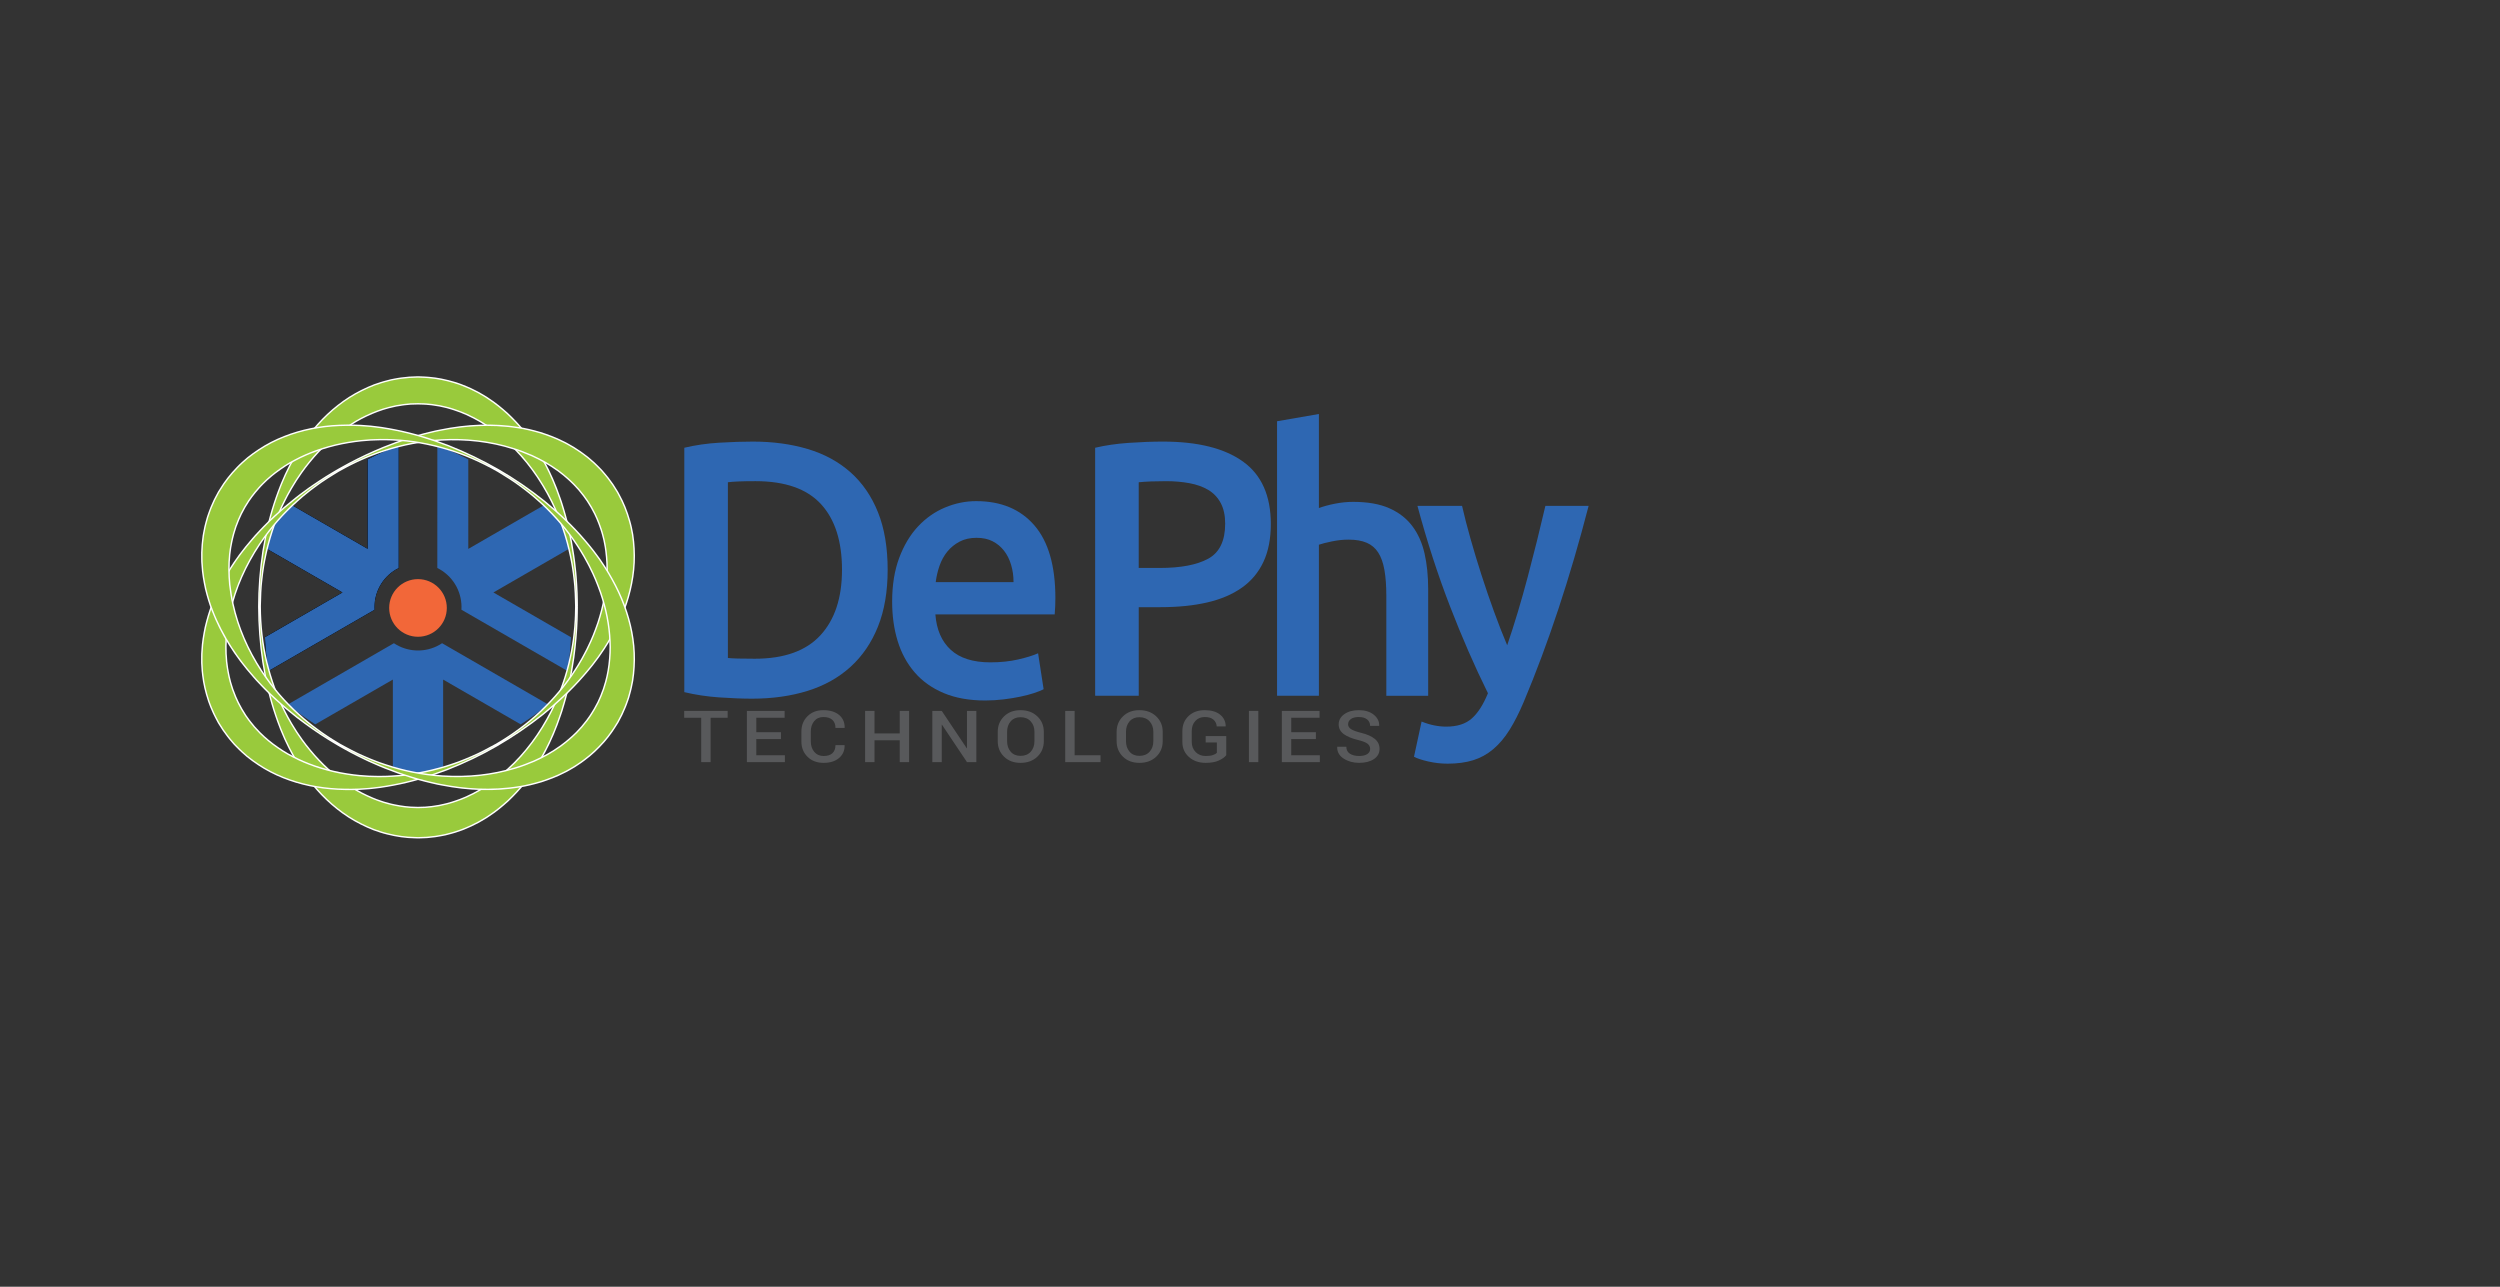 <?xml version="1.0" encoding="utf-8"?>
<!-- Generator: Adobe Illustrator 16.0.0, SVG Export Plug-In . SVG Version: 6.00 Build 0)  -->
<svg version="1.2" baseProfile="tiny" xmlns="http://www.w3.org/2000/svg" xmlns:xlink="http://www.w3.org/1999/xlink" x="0px"
	 y="0px" width="1735px" height="893px" viewBox="0 0 1735 893" xml:space="preserve">
<rect x="0" y="0" width="1735" height="893" fill="#333333" stroke="none"/>
<g id="Layer_1" display="none">
	<ellipse display="inline" fill="none" stroke="#000000" stroke-miterlimit="10" cx="300" cy="300" rx="79.602" ry="145"/>
	
		<ellipse transform="matrix(0.5 -0.866 0.866 0.5 -109.808 409.808)" display="inline" fill="none" stroke="#000000" stroke-miterlimit="10" cx="300" cy="300" rx="79.602" ry="145"/>
	
		<ellipse transform="matrix(-0.5 -0.866 0.866 -0.5 190.192 709.808)" display="inline" fill="none" stroke="#000000" stroke-miterlimit="10" cx="300" cy="300" rx="79.602" ry="144.999"/>
	<circle display="inline" cx="300" cy="300" r="12.5"/>
</g>
<g id="Layer_2" display="none">
	<g display="inline">
		<polygon fill="none" stroke="#000000" stroke-miterlimit="10" points="290,200.26 290,294.23 208.6,341.21 200.6,327.35 
			260.99,292.49 207.1,261.39 220.1,238.87 274,269.98 274,200.26 		"/>
		<polygon fill="none" stroke="#000000" stroke-miterlimit="10" points="290,200.26 290,294.23 208.6,341.21 200.6,327.35 
			260.99,292.49 207.1,261.39 220.1,238.87 274,269.98 274,200.26 		"/>
	</g>
</g>
<g id="Layer_6" display="none">
	<rect x="67" y="201" display="inline" fill="#27AAE1" width="1180" height="432"/>
</g>
<g id="Layer_3">
	<g>
		<path d="M276.668,308.891v85.297c-9.944,4.939-16.775,15.193-16.775,27.057c0,0.643,0.013,1.275,0.066,1.904l-73.876,42.635
			c-0.993-7.689-1.731-15.539-2.201-23.537l53.855-31.08l-52.179-30.115c0.713-6.32,1.611-12.533,2.672-18.613
			c4.736-3.959,9.662-7.838,14.762-11.609l52.204,30.129v-62.203C262.35,315.158,269.515,311.871,276.668,308.891z"/>
		<path d="M276.668,308.891v85.297c-9.944,4.939-16.775,15.193-16.775,27.057c0,0.643,0.013,1.275,0.066,1.904l-73.876,42.635
			c-0.993-7.689-1.731-15.539-2.201-23.537l53.855-31.08l-52.179-30.115c0.713-6.32,1.611-12.533,2.672-18.613
			c4.736-3.959,9.662-7.838,14.762-11.609l52.204,30.129v-62.203C262.35,315.158,269.515,311.871,276.668,308.891z"/>
	</g>
	<path d="M276.668,308.891v85.297c-9.944,4.939-16.775,15.193-16.775,27.057c0,0.643,0.013,1.275,0.066,1.904l-73.876,42.635
		c-0.993-7.689-1.731-15.539-2.201-23.537l53.855-31.08l-52.179-30.115c0.713-6.32,1.611-12.533,2.672-18.613
		c4.736-3.959,9.662-7.838,14.762-11.609l52.204,30.129v-62.203C262.35,315.158,269.515,311.871,276.668,308.891z"/>
	<path fill="#2E67B2" d="M276.668,308.891v85.297c-9.944,4.939-16.775,15.193-16.775,27.057c0,0.643,0.013,1.275,0.066,1.904
		l-73.876,42.635c-0.993-7.689-1.731-15.539-2.201-23.537l53.855-31.08l-52.179-30.115c0.713-6.32,1.611-12.533,2.672-18.613
		c4.736-3.959,9.662-7.838,14.762-11.609l52.204,30.129v-62.203C262.35,315.158,269.515,311.871,276.668,308.891z"/>
	<path fill="#2E67B2" d="M199.498,489.041l73.87-42.648c9.249,6.143,21.543,6.932,31.817,1.002c0.559-0.322,1.099-0.65,1.617-1.012
		l73.861,42.662c-6.164,4.705-12.593,9.27-19.284,13.676l-53.845-31.1l0.009,60.244c-5.829,2.545-11.66,4.871-17.455,6.994
		c-5.796-2.125-11.618-4.449-17.434-6.98l-0.011-60.275l-53.868,31.102C212.086,498.309,205.654,493.746,199.498,489.041z"/>
	<path fill="#2E67B2" d="M394.099,465.799l-73.87-42.65c0.694-11.082-4.769-22.123-15.043-28.055
		c-0.558-0.322-1.111-0.627-1.684-0.895l0.018-85.297c7.155,2.984,14.322,6.271,21.484,9.863l-0.01,62.18l52.167-30.131
		c5.118,3.777,10.049,7.664,14.784,11.621c1.061,6.082,1.955,12.285,2.672,18.588l-52.193,30.146l53.868,31.102
		C395.83,450.262,395.094,458.113,394.099,465.799z"/>
</g>
<g id="Layer_4">
	<g>
		<path fill="#FFFFFF" d="M289.938,581.913l-0.022-0.005l-2.021-0.071c-6.111-0.084-12.592-0.981-19.238-2.666l-2.359-0.619
			c-0.861-0.211-1.656-0.449-2.416-0.724l-4.596-1.569l-0.18-0.071c-2.945-1.208-5.992-2.456-8.876-3.984
			c-5.744-2.871-11.332-6.457-16.587-10.647c-9.875-7.849-18.613-17.701-25.974-29.284c-3.891-6.191-6.966-11.789-9.402-17.117
			l-1.032-2.175l-0.969-2.263c-0.221-0.527-0.444-1.045-0.668-1.563c-0.418-0.972-0.837-1.943-1.223-2.93l-0.551-1.45
			c-0.953-2.502-1.939-5.089-2.789-7.688c-3.959-11.552-6.93-23.865-9.078-37.633c-1.867-12.635-2.832-25.598-2.869-38.536
			l0.127-0.001l-0.127-0.001c-0.01-12.572,0.985-25.532,2.957-38.519c2.211-13.739,5.26-26.016,9.318-37.539
			c0.857-2.553,1.854-5.104,2.818-7.569l0.583-1.492c0.398-0.995,0.827-1.966,1.256-2.937c0.225-0.508,0.448-1.016,0.669-1.525
			l0.971-2.219l1.069-2.205c2.462-5.262,5.571-10.807,9.497-16.939c7.416-11.447,16.163-21.166,26-28.891
			c5.192-4.1,10.74-7.625,16.487-10.475c2.894-1.521,5.942-2.754,8.892-3.946l4.623-1.552c0.699-0.248,1.482-0.48,2.38-0.703
			l4.627-1.213l2.408-0.472l2.664-0.478c0.688-0.124,1.401-0.252,2.183-0.321l4.928-0.526l0.623-0.061l5.607-0.232
			c0.096-0.007,0.227-0.007,0.443-0.007c0.09,0,0.173,0.005,0.25,0.013V261.1l2.339,0.091c0.542,0.03,1.065,0.048,1.589,0.065
			c1.025,0.033,2.086,0.068,3.142,0.196l4.588,0.504c1.052,0.128,2.081,0.318,3.076,0.503c0.503,0.092,1.005,0.186,1.508,0.27
			c6.452,1.318,12.287,3.108,17.378,5.326c1.998,0.782,3.932,1.758,5.801,2.701c0.702,0.355,1.402,0.709,2.105,1.051l3.771,2.17
			l1.837,1.098l1.795,1.207c4.864,3.098,9.141,6.721,13.034,10.174c4.361,4.119,7.889,7.861,10.807,11.461
			c11.119,13.555,19.616,29.165,25.976,47.719l0.968,2.789l0.865,2.814c0.186,0.624,0.376,1.233,0.564,1.839
			c0.369,1.185,0.751,2.409,1.062,3.624l1.423,5.236l1.202,5.126c1.383,6.03,2.5,12.073,3.418,18.479l0.556,4.081
			c0.109,0.756,0.186,1.513,0.259,2.257c0.055,0.543,0.107,1.078,0.175,1.605l0.09,0.801c0.248,2.208,0.482,4.293,0.596,6.272
			c0.307,3.743,0.467,7.097,0.596,9.791l0.063,1.288c0.099,2.012,0.108,3.713,0.116,5.08c0.004,0.688,0.008,1.291,0.022,1.811
			l0.028,2.373l-0.721,0.014l0.721,0.013l-0.035,2.357c-0.015,0.532-0.021,1.138-0.027,1.826c-0.014,1.365-0.03,3.064-0.118,5.072
			c-0.274,8.199-1.028,16.985-2.241,26.104c-0.905,6.488-1.992,12.542-3.324,18.513c-0.261,1.079-0.501,2.163-0.746,3.261
			c-0.136,0.613-0.273,1.23-0.415,1.851l-1.399,5.303c-0.296,1.19-0.665,2.406-1.021,3.581c-0.188,0.622-0.379,1.248-0.562,1.881
			l-0.836,2.802l-0.96,2.841c-6.235,18.704-14.639,34.457-25.688,48.154c-2.939,3.681-6.468,7.477-10.782,11.599
			c-3.91,3.516-8.19,7.189-13.141,10.377l-1.74,1.184l-1.881,1.139c-1.243,0.742-2.498,1.468-3.765,2.188
			c-0.75,0.372-1.446,0.727-2.144,1.082c-1.897,0.967-3.86,1.967-5.925,2.784c-0.408,0.167-0.825,0.348-1.242,0.528
			c-0.953,0.412-1.938,0.839-2.975,1.169l-4.267,1.453c-0.987,0.332-1.995,0.589-2.971,0.838c-0.498,0.127-0.997,0.254-1.494,0.391
			l-2.242,0.581l-2.33,0.454c-0.533,0.093-1.038,0.188-1.543,0.283c-1.003,0.189-2.039,0.386-3.14,0.525l-0.563,0.064
			c-1.454,0.168-2.916,0.337-4.382,0.476l-0.413,0.041c-0.303,0.031-0.606,0.062-0.853,0.069l-5.257,0.2v-0.013
			c-0.211,0.026-0.421,0.026-0.597,0.026H289.938z M181.088,420.922c0.084,13.279,1.549,26.014,4.355,37.854
			c3.096,12.895,7.434,24.748,12.893,35.23c1.035,2.145,2.232,4.227,3.391,6.238c0.36,0.625,0.719,1.248,1.073,1.873
			c0.49,0.838,1.017,1.668,1.543,2.497c0.294,0.463,0.587,0.925,0.874,1.39l1.219,1.939l1.275,1.857
			c3.004,4.526,6.497,9.03,11.002,14.185c8.086,9.042,16.807,16.496,25.915,22.146c4.074,2.654,8.607,5.007,14.284,7.415
			c1.758,0.788,3.593,1.409,5.367,2.009c0.663,0.224,1.324,0.447,1.98,0.679l3.68,1.035c0.524,0.164,1.07,0.3,1.799,0.446
			l1.893,0.417c5.498,1.138,10.334,1.703,14.772,1.725l1.646,0.055l5.126-0.16c0.198-0.004,0.345-0.023,0.491-0.042
			c0.11-0.014,0.221-0.027,0.342-0.038c0.959-0.111,1.943-0.197,2.928-0.283l0.471-0.041c0.669-0.065,1.384-0.186,2.14-0.313
			c0.463-0.078,0.926-0.156,1.381-0.222l1.792-0.27l1.701-0.383c0.441-0.104,0.895-0.201,1.348-0.298
			c0.716-0.152,1.43-0.304,2.133-0.497l3.463-0.979c0.589-0.147,1.154-0.35,1.641-0.527l1.72-0.587
			c1.555-0.474,3.065-1.106,4.525-1.72c0.698-0.292,1.396-0.584,2.097-0.861l3.142-1.517l1.616-0.761c0,0,2.309-1.261,2.713-1.479
			c0.631-0.34,1.261-0.68,1.883-1.033l2.963-1.841c0.223-0.143,0.461-0.284,0.699-0.427c0.262-0.156,0.523-0.313,0.778-0.479
			l4.328-2.952c3.877-2.947,7.38-5.657,10.556-8.663c12.039-10.947,22.185-24.478,30.171-40.229
			c6.081-12.054,10.522-24.7,13.2-37.586l0.307-1.471c0.461-2.201,0.896-4.279,1.17-6.271l0.205-1.299
			c0.315-1.979,0.613-3.846,0.774-5.605c0.081-0.787,0.17-1.543,0.256-2.277c0.154-1.309,0.299-2.545,0.372-3.707l0.337-5.024
			c0.099-1.162,0.12-2.226,0.139-3.163l0.134-5.99l-0.06-2.334c-0.021-0.515-0.033-1.133-0.046-1.836
			c-0.026-1.348-0.058-3.025-0.181-4.992l-0.313-5.021c-0.068-1.159-0.215-2.393-0.37-3.697c-0.088-0.737-0.178-1.496-0.259-2.275
			c-0.186-1.923-0.499-3.971-0.831-6.139l-0.116-0.766c-0.26-1.994-0.682-4.051-1.128-6.227l-0.314-1.545
			c-2.634-12.926-6.996-25.613-12.965-37.707c-7.876-15.886-17.926-29.561-29.872-40.646c-3.254-3.136-6.876-5.982-10.613-8.866
			l-4.316-2.996c-0.243-0.162-0.51-0.324-0.777-0.486c-0.234-0.143-0.47-0.286-0.7-0.436l-3.004-1.895
			c-0.597-0.344-1.236-0.693-1.876-1.045c-0.402-0.221-2.773-1.535-2.773-1.535l-1.569-0.75l-3.247-1.588
			c-0.639-0.253-1.34-0.551-2.042-0.85c-1.48-0.63-3.011-1.281-4.557-1.761l-1.752-0.608c-0.516-0.191-1.089-0.4-1.653-0.547
			l-3.544-1.031c-0.701-0.2-1.417-0.352-2.174-0.512c-0.453-0.096-0.907-0.191-1.358-0.299l-1.788-0.397l-1.759-0.262
			c-0.46-0.069-0.919-0.148-1.378-0.229c-0.772-0.135-1.501-0.262-2.243-0.339l-3.705-0.355c-0.756-0.088-1.501-0.1-2.291-0.111
			c-0.471-0.007-0.942-0.014-1.414-0.037l-2.012-0.057l-5.313,0.148l-0.371,0.043l-3.582,0.355c-0.49,0.029-0.991,0.115-1.522,0.206
			l-2.175,0.362l-1.928,0.293l-1.83,0.41c-4.783,0.982-9.797,2.573-14.916,4.731c-5.588,2.399-10.293,4.88-14.376,7.579
			c-9.155,5.781-17.87,13.367-25.917,22.557c-4.461,5.208-7.922,9.762-10.886,14.324l-1.29,1.921l-1.186,1.927
			c-0.281,0.467-0.574,0.938-0.866,1.408c-0.517,0.832-1.034,1.666-1.521,2.518c-0.341,0.616-0.694,1.244-1.048,1.873
			c-1.142,2.027-2.321,4.125-3.328,6.256c-5.379,10.563-9.641,22.459-12.678,35.383c-0.239,0.994-0.438,1.99-0.636,2.988
			c-0.11,0.558-0.222,1.115-0.339,1.672c-0.089,0.454-0.186,0.924-0.282,1.393c-0.22,1.066-0.448,2.17-0.604,3.252l-0.196,1.291
			c-0.41,2.676-0.833,5.445-1.1,8.176c-0.795,6.183-0.949,12.521-1.098,18.652L181.088,420.922z"/>
		<path fill="#99CA3C" d="M400.081,420.914c0,0-0.021-0.802-0.06-2.355c-0.063-1.554-0.041-3.863-0.229-6.867
			c-0.094-1.5-0.198-3.176-0.313-5.021c-0.109-1.844-0.408-3.845-0.632-6.012c-0.21-2.17-0.578-4.484-0.954-6.953
			c-0.322-2.477-0.897-5.072-1.45-7.818c-2.233-10.961-6.207-24.09-13.049-37.952c-6.841-13.799-16.611-28.431-30.089-40.936
			c-3.302-3.183-6.967-6.058-10.682-8.925c-0.962-0.668-1.93-1.338-2.901-2.013l-1.455-1.013c-0.491-0.328-1.009-0.619-1.506-0.94
			c-1-0.631-2.005-1.265-3.014-1.901c-1.03-0.595-2.085-1.154-3.128-1.738l-1.57-0.869l-1.621-0.778
			c-1.076-0.526-2.156-1.054-3.24-1.585c-2.233-0.895-4.421-1.945-6.741-2.666l-1.721-0.598c-0.569-0.213-1.142-0.419-1.731-0.571
			c-1.168-0.339-2.339-0.681-3.515-1.022c-1.176-0.337-2.387-0.541-3.581-0.824l-1.801-0.4l-1.828-0.274
			c-1.219-0.183-2.432-0.444-3.665-0.573c-1.233-0.119-2.472-0.238-3.715-0.357c-1.24-0.144-2.498-0.09-3.75-0.15l-1.886-0.056
			c-0.354,0.003,0.22-0.015,0.062-0.009l-0.266,0.008l-0.529,0.014l-1.061,0.029l-2.125,0.061l-1.064,0.029l-0.533,0.015
			l-0.447,0.048c-1.189,0.117-2.381,0.236-3.576,0.355c-0.586,0.033-1.227,0.154-1.859,0.261l-1.902,0.315l-1.914,0.291
			l-1.898,0.422c-5.088,1.045-10.129,2.697-15.086,4.787c-4.938,2.121-9.872,4.581-14.539,7.666
			c-9.461,5.975-18.25,13.746-26.119,22.732c-3.882,4.533-7.638,9.307-10.971,14.438l-1.282,1.908l-1.206,1.961
			c-0.797,1.314-1.637,2.612-2.404,3.953c-1.496,2.699-3.082,5.381-4.413,8.198c-5.664,11.122-9.83,23.171-12.747,35.581
			c-0.373,1.549-0.649,3.12-0.979,4.682c-0.306,1.567-0.67,3.127-0.897,4.709c-0.479,3.16-0.99,6.323-1.301,9.513
			c-0.818,6.362-0.958,12.79-1.114,19.204c0.08,12.836,1.44,25.682,4.382,38.092c2.976,12.392,7.222,24.406,12.979,35.462
			c1.352,2.802,2.963,5.464,4.481,8.144c0.778,1.33,1.63,2.616,2.437,3.92l1.223,1.944l1.297,1.892
			c3.374,5.084,7.164,9.803,11.074,14.277c7.926,8.863,16.727,16.498,26.141,22.338c4.642,3.023,9.539,5.414,14.421,7.486
			c2.429,1.088,4.95,1.844,7.406,2.709c1.25,0.354,2.497,0.705,3.74,1.055c0.616,0.193,1.243,0.338,1.872,0.465l1.877,0.412
			c5,1.035,10.004,1.725,14.981,1.748l0.931,0.031l0.465,0.016l0.232,0.008c0.147,0.004-0.482,0.01-0.089,0.002l2.112-0.064
			l2.105-0.064l1.051-0.033c0.357-0.008,0.588-0.057,0.889-0.084c1.135-0.131,2.268-0.225,3.399-0.324
			c1.144-0.111,2.389-0.369,3.574-0.539l1.799-0.271l1.771-0.396c1.177-0.277,2.366-0.486,3.527-0.807
			c1.161-0.328,2.317-0.654,3.47-0.98c0.583-0.146,1.148-0.344,1.712-0.551l1.699-0.58c2.292-0.697,4.456-1.725,6.666-2.596
			c1.074-0.518,2.144-1.033,3.209-1.547l1.607-0.758l1.559-0.85c1.035-0.57,2.082-1.115,3.105-1.697
			c1.003-0.623,2.002-1.244,2.996-1.861c0.494-0.314,1.01-0.598,1.499-0.92l1.449-0.99c0.969-0.66,1.933-1.316,2.893-1.971
			c3.703-2.813,7.371-5.631,10.681-8.764c13.518-12.291,23.42-26.785,30.375-40.502c6.953-13.783,11.013-26.887,13.288-37.835
			c0.565-2.743,1.147-5.336,1.487-7.81c0.387-2.467,0.786-4.777,0.985-6.949c0.224-2.167,0.514-4.168,0.63-6.012
			c0.124-1.846,0.236-3.521,0.337-5.021c0.127-1.5,0.127-2.83,0.157-3.977c0.025-1.146,0.047-2.111,0.064-2.889
			C400.063,421.717,400.081,420.914,400.081,420.914z M400.081,420.914c0,0-0.012,0.803-0.035,2.357
			c-0.042,1.554-0.013,3.863-0.145,6.869c-0.201,6.018-0.746,14.836-2.233,26.018c-0.779,5.584-1.821,11.756-3.309,18.426
			c-0.401,1.66-0.764,3.369-1.16,5.107c-0.455,1.724-0.919,3.48-1.392,5.27c-0.448,1.801-1.043,3.59-1.577,5.439
			c-0.275,0.924-0.553,1.854-0.833,2.793c-0.313,0.928-0.63,1.863-0.949,2.807c-5.032,15.096-12.684,31.936-25.52,47.848
			c-3.183,3.984-6.806,7.787-10.694,11.504c-4,3.596-8.22,7.186-12.991,10.258l-1.762,1.197l-1.836,1.111
			c-1.232,0.734-2.48,1.457-3.741,2.174c-2.604,1.283-5.176,2.709-7.942,3.805c-1.375,0.563-2.721,1.219-4.152,1.676
			c-1.424,0.484-2.852,0.971-4.285,1.459c-1.438,0.482-2.933,0.803-4.408,1.211l-2.228,0.576l-2.27,0.441
			c-1.537,0.264-3.003,0.592-4.618,0.797c-1.63,0.188-3.269,0.381-4.914,0.537c-0.396,0.035-0.858,0.096-1.2,0.105l-1.049,0.041
			l-2.105,0.08l-2.111,0.08c0.217-0.004-0.589,0.02-0.618,0.012l-0.297-0.01l-0.594-0.021l-1.188-0.043
			c-6.351-0.088-12.762-1.047-19.029-2.637l-2.351-0.615c-0.788-0.193-1.565-0.422-2.329-0.697
			c-1.534-0.525-3.072-1.049-4.613-1.576c-3.008-1.232-6.031-2.467-8.91-3.992c-5.829-2.914-11.341-6.486-16.432-10.547
			c-10.215-8.117-18.81-18.109-25.754-29.037c-3.445-5.484-6.646-11.117-9.337-16.998l-1.038-2.188l-0.953-2.228
			c-0.625-1.489-1.291-2.958-1.878-4.462c-1.145-3.021-2.318-6.021-3.321-9.086c-4.18-12.198-7.061-24.785-9.041-37.476
			c-1.879-12.712-2.82-25.548-2.856-38.386c-0.01-12.841,1.019-25.672,2.946-38.367c2.039-12.673,5-25.227,9.272-37.357
			c1.024-3.049,2.224-6.029,3.39-9.031c0.599-1.492,1.275-2.951,1.911-4.43l0.97-2.211l1.053-2.17
			c2.729-5.834,5.967-11.412,9.439-16.837c7.002-10.808,15.607-20.659,25.775-28.644c5.064-4,10.541-7.503,16.313-10.365
			c2.854-1.5,5.846-2.711,8.823-3.915c1.525-0.511,3.047-1.021,4.565-1.53c0.755-0.27,1.525-0.488,2.303-0.682l2.321-0.611
			l2.316-0.604l2.348-0.459l2.349-0.42c0.782-0.139,1.55-0.289,2.396-0.363c1.652-0.178,3.302-0.354,4.945-0.528l0.614-0.061
			l0.532-0.022l1.065-0.043l2.124-0.088l1.06-0.043l0.529-0.022l0.265-0.011c0.018-0.006,0.768-0.006,0.59,0l2.338,0.09
			c1.555,0.088,3.111,0.07,4.649,0.256c1.537,0.169,3.07,0.338,4.599,0.506c1.524,0.186,3.023,0.512,4.527,0.764
			c5.97,1.221,11.761,2.912,17.145,5.258c2.739,1.072,5.285,2.475,7.867,3.734c1.242,0.715,2.479,1.428,3.71,2.137l1.822,1.09
			l1.75,1.178c4.738,3.018,8.938,6.553,12.93,10.092c3.877,3.663,7.503,7.408,10.693,11.343c12.876,15.698,20.66,32.4,25.806,47.414
			c0.325,0.938,0.648,1.87,0.97,2.793c0.286,0.935,0.571,1.86,0.854,2.779c0.548,1.841,1.154,3.623,1.613,5.417
			c0.484,1.783,0.96,3.533,1.427,5.251c0.406,1.73,0.804,3.429,1.193,5.092c1.525,6.653,2.603,12.815,3.401,18.394
			c0.19,1.395,0.375,2.754,0.555,4.074c0.191,1.316,0.274,2.61,0.433,3.854c0.278,2.49,0.555,4.821,0.68,7.004
			c0.356,4.354,0.51,8.064,0.657,11.071s0.095,5.315,0.138,6.869C400.071,420.112,400.081,420.914,400.081,420.914z"/>
	</g>
	<g>
		<path fill="#FFFFFF" d="M429.081,341.429l0.007,0.021l0.949,1.787c2.983,5.335,5.446,11.396,7.311,17.994l0.643,2.353
			c0.248,0.851,0.439,1.658,0.582,2.454l0.938,4.765l0.028,0.191c0.427,3.154,0.869,6.417,0.987,9.679
			c0.386,6.41,0.074,13.042-0.927,19.688c-1.86,12.477-6.023,24.971-12.375,37.136c-3.416,6.466-6.727,11.927-10.123,16.701
			l-1.367,1.981l-1.475,1.971c-0.347,0.455-0.684,0.906-1.02,1.358c-0.632,0.849-1.264,1.697-1.926,2.524l-0.98,1.203
			c-1.689,2.076-3.438,4.224-5.264,6.259c-8.025,9.204-17.203,17.935-28.052,26.678c-10.009,7.936-20.753,15.253-31.938,21.753
			l-0.064-0.109l0.063,0.111c-10.883,6.294-22.604,11.912-34.838,16.698c-13.003,4.954-25.158,8.453-37.168,10.699
			c-2.639,0.534-5.347,0.945-7.965,1.344l-1.583,0.241c-1.062,0.152-2.116,0.268-3.171,0.381c-0.553,0.06-1.104,0.119-1.656,0.185
			l-2.406,0.267l-2.443,0.177c-5.789,0.499-12.146,0.579-19.42,0.245c-13.622-0.699-26.412-3.414-38.02-8.071
			c-6.147-2.446-11.974-5.487-17.315-9.04c-2.764-1.746-5.356-3.77-7.863-5.729l-3.655-3.228c-0.564-0.48-1.157-1.044-1.799-1.709
			l-3.363-3.4l-1.613-1.851l-1.745-2.068c-0.452-0.534-0.92-1.087-1.37-1.729l-2.919-4.005l-0.364-0.508l-3.006-4.74
			c-0.053-0.08-0.119-0.193-0.228-0.381c-0.044-0.078-0.082-0.151-0.113-0.223l-0.007,0.003l-1.091-2.069
			c-0.244-0.484-0.491-0.946-0.738-1.408c-0.483-0.905-0.983-1.842-1.4-2.82l-1.857-4.225c-0.415-0.976-0.765-1.961-1.103-2.915
			c-0.172-0.482-0.342-0.964-0.521-1.441c-2.085-6.247-3.452-12.194-4.076-17.713c-0.321-2.121-0.444-4.284-0.562-6.374
			c-0.043-0.785-0.088-1.568-0.143-2.349l-0.006-4.351l0.032-2.14l0.147-2.157c0.25-5.762,1.25-11.277,2.293-16.375
			c1.388-5.837,2.865-10.763,4.522-15.09c6.18-16.406,15.45-31.57,28.339-46.355l1.932-2.232l2.004-2.156
			c0.447-0.473,0.881-0.941,1.311-1.408c0.842-0.912,1.711-1.855,2.607-2.731l3.824-3.851l3.838-3.604
			c4.531-4.213,9.206-8.202,14.295-12.199l3.256-2.522c0.6-0.473,1.218-0.917,1.826-1.353c0.441-0.318,0.879-0.632,1.302-0.954
			l0.648-0.478c1.788-1.319,3.478-2.565,5.135-3.652c3.089-2.138,5.913-3.953,8.181-5.412l1.086-0.698
			c1.691-1.091,3.16-1.95,4.34-2.64c0.594-0.348,1.115-0.653,1.557-0.926l2.041-1.21l0.372,0.617l-0.349-0.631l2.059-1.148
			c0.469-0.253,0.996-0.552,1.596-0.89c1.189-0.67,2.669-1.506,4.451-2.434c7.238-3.861,15.225-7.602,23.729-11.111
			c6.071-2.46,11.857-4.546,17.694-6.377c1.065-0.314,2.124-0.648,3.196-0.984c0.6-0.189,1.203-0.379,1.811-0.566l5.293-1.439
			c1.179-0.339,2.416-0.627,3.611-0.906c0.633-0.147,1.271-0.295,1.91-0.453l2.844-0.678l2.941-0.589
			c19.314-3.952,37.159-4.551,54.546-1.83c4.657,0.705,9.709,1.862,15.437,3.538c4.999,1.629,10.32,3.498,15.557,6.191l1.895,0.916
			l1.927,1.059c1.265,0.706,2.521,1.43,3.776,2.167c0.697,0.464,1.354,0.89,2.01,1.315c1.785,1.16,3.633,2.359,5.373,3.739
			c0.35,0.271,0.714,0.54,1.078,0.812c0.834,0.619,1.696,1.26,2.5,1.992l3.393,2.968c0.781,0.688,1.507,1.433,2.211,2.153
			c0.358,0.368,0.718,0.736,1.085,1.1l1.624,1.65l1.559,1.791c0.347,0.416,0.682,0.805,1.017,1.195
			c0.665,0.773,1.354,1.572,2.024,2.455l0.338,0.457c0.873,1.175,1.75,2.356,2.604,3.557l0.242,0.337
			c0.178,0.246,0.355,0.495,0.486,0.704l2.801,4.452l-0.011,0.007c0.128,0.168,0.233,0.351,0.321,0.503L429.081,341.429z
			 M344.084,516.191c11.457-6.712,21.754-14.349,30.604-22.698c9.619-9.128,17.717-18.812,24.064-28.78
			c1.341-1.969,2.544-4.047,3.707-6.057c0.361-0.623,0.723-1.246,1.086-1.865c0.48-0.843,0.937-1.715,1.391-2.584
			c0.255-0.486,0.509-0.972,0.768-1.453l1.069-2.024l0.972-2.032c2.418-4.865,4.571-10.143,6.783-16.621
			c3.787-11.523,5.882-22.804,6.222-33.517c0.261-4.855,0.032-9.958-0.721-16.078c-0.196-1.916-0.576-3.815-0.944-5.652
			c-0.137-0.687-0.274-1.37-0.402-2.055l-0.943-3.704c-0.119-0.536-0.275-1.076-0.513-1.781l-0.585-1.848
			c-1.764-5.33-3.692-9.801-5.893-13.655l-0.775-1.452l-2.701-4.359c-0.104-0.17-0.193-0.287-0.282-0.404
			c-0.067-0.089-0.134-0.178-0.204-0.276c-0.576-0.775-1.143-1.585-1.709-2.395l-0.271-0.388c-0.391-0.546-0.853-1.105-1.34-1.696
			c-0.299-0.362-0.599-0.724-0.883-1.085l-1.129-1.417l-1.183-1.282c-0.312-0.33-0.622-0.674-0.932-1.018
			c-0.489-0.544-0.978-1.086-1.497-1.6l-2.58-2.508c-0.422-0.438-0.879-0.826-1.276-1.158l-1.368-1.195
			c-1.188-1.109-2.491-2.102-3.752-3.06c-0.602-0.458-1.203-0.917-1.795-1.385l-2.884-1.962l-1.467-1.02c0,0-2.246-1.369-2.638-1.61
			c-0.609-0.376-1.219-0.752-1.836-1.114l-3.076-1.645c-0.234-0.122-0.477-0.258-0.719-0.393c-0.267-0.148-0.533-0.297-0.805-0.435
			l-4.721-2.272c-4.49-1.883-8.59-3.563-12.78-4.81c-15.5-4.952-32.29-6.974-49.925-6.015c-13.479,0.761-26.652,3.238-39.15,7.361
			l-1.428,0.471c-2.135,0.7-4.152,1.363-6.016,2.122l-1.227,0.472c-1.871,0.716-3.638,1.392-5.242,2.132
			c-0.723,0.323-1.421,0.624-2.1,0.917c-1.211,0.521-2.354,1.014-3.396,1.531l-4.52,2.221c-1.057,0.496-1.988,1.009-2.809,1.461
			l-5.256,2.88l-1.99,1.218c-0.436,0.275-0.965,0.596-1.568,0.959c-1.154,0.696-2.59,1.563-4.232,2.652l-4.191,2.781
			c-0.971,0.639-1.965,1.383-3.018,2.17c-0.594,0.445-1.206,0.901-1.841,1.361c-1.573,1.123-3.189,2.418-4.901,3.79l-0.605,0.483
			c-1.597,1.222-3.166,2.615-4.827,4.09l-1.181,1.045c-9.878,8.743-18.685,18.865-26.174,30.081
			c-9.818,14.764-16.637,30.305-20.264,46.192c-1.088,4.387-1.742,8.946-2.371,13.625l-0.436,5.235
			c-0.02,0.292-0.026,0.604-0.033,0.917c-0.008,0.274-0.014,0.55-0.027,0.824l-0.139,3.549c0,0.688,0.018,1.417,0.033,2.146
			c0.01,0.459,0.057,3.17,0.057,3.17l0.135,1.734l0.249,3.605c0.101,0.68,0.192,1.437,0.284,2.193
			c0.195,1.598,0.396,3.248,0.754,4.826l0.35,1.821c0.092,0.543,0.197,1.144,0.354,1.706l0.879,3.584
			c0.177,0.708,0.403,1.403,0.644,2.139c0.144,0.44,0.288,0.882,0.421,1.326l0.549,1.747l0.652,1.654
			c0.171,0.433,0.332,0.87,0.492,1.308c0.27,0.736,0.523,1.431,0.827,2.112l1.545,3.386c0.302,0.698,0.665,1.35,1.049,2.039
			c0.229,0.412,0.46,0.824,0.675,1.244l0.958,1.771l2.784,4.526l0.222,0.3l2.101,2.925c0.27,0.409,0.594,0.801,0.939,1.215
			l1.4,1.702l1.218,1.523l1.271,1.381c3.242,3.65,7.127,7.196,11.556,10.55c4.872,3.641,9.372,6.475,13.751,8.662
			c9.586,5.038,20.512,8.791,32.494,11.166c6.74,1.26,12.414,1.979,17.848,2.266l2.309,0.156l2.262,0.063
			c0.545,0.011,1.099,0.028,1.652,0.047c0.979,0.03,1.959,0.063,2.941,0.059c0.704-0.012,1.424-0.021,2.146-0.028
			c2.327-0.025,4.732-0.053,7.081-0.246c11.838-0.623,24.271-2.881,36.981-6.713c0.98-0.289,1.943-0.616,2.907-0.943
			c0.537-0.183,1.075-0.366,1.616-0.542c0.438-0.15,0.893-0.301,1.347-0.452c1.034-0.343,2.104-0.696,3.118-1.103l1.217-0.476
			c2.522-0.983,5.132-2.002,7.631-3.136c5.751-2.403,11.317-5.439,16.701-8.375L344.084,516.191z"/>
		<path fill="#99CA3C" d="M234.581,326.542c0,0-0.685,0.419-2.011,1.229c-1.314,0.832-3.326,1.968-5.832,3.631
			c-1.253,0.832-2.652,1.761-4.192,2.782c-1.543,1.018-3.126,2.276-4.892,3.554c-1.773,1.267-3.594,2.742-5.544,4.303
			c-1.983,1.518-3.944,3.313-6.045,5.165c-8.376,7.414-17.76,17.421-26.344,30.276c-8.53,12.824-16.315,28.602-20.407,46.525
			c-1.105,4.451-1.763,9.063-2.388,13.713c-0.098,1.168-0.194,2.341-0.292,3.52l-0.149,1.767c-0.038,0.589-0.032,1.183-0.062,1.774
			c-0.047,1.182-0.094,2.369-0.141,3.561c0,1.189,0.043,2.383,0.059,3.578l0.032,1.795l0.137,1.793
			c0.083,1.194,0.165,2.394,0.248,3.598c0.343,2.382,0.524,4.802,1.062,7.172l0.342,1.789c0.101,0.6,0.209,1.197,0.372,1.785
			c0.29,1.181,0.58,2.365,0.872,3.555c0.296,1.187,0.725,2.337,1.076,3.513l0.554,1.761l0.677,1.72
			c0.451,1.147,0.83,2.328,1.336,3.461c0.514,1.128,1.029,2.26,1.548,3.396c0.495,1.146,1.171,2.208,1.744,3.323l0.896,1.661
			c0.18,0.304-0.123-0.184-0.038-0.049l0.139,0.226l0.277,0.451l0.556,0.903l1.113,1.811l0.559,0.908l0.279,0.454l0.265,0.364
			c0.697,0.97,1.396,1.943,2.097,2.918c0.321,0.491,0.746,0.985,1.155,1.48l1.225,1.489l1.209,1.513l1.315,1.433
			c3.448,3.883,7.398,7.424,11.688,10.672c4.306,3.216,8.903,6.259,13.909,8.758c9.904,5.207,21.029,8.932,32.746,11.253
			c5.866,1.096,11.878,1.962,17.988,2.283l2.294,0.155l2.302,0.064c1.536,0.032,3.08,0.112,4.625,0.106
			c3.086-0.055,6.201-0.021,9.307-0.277c12.464-0.656,24.981-3.073,37.187-6.752c1.529-0.451,3.027-0.998,4.545-1.492
			c1.51-0.52,3.043-0.983,4.527-1.578c2.977-1.165,5.971-2.304,8.889-3.629c5.919-2.473,11.555-5.565,17.188-8.638
			c11.075-6.486,21.521-14.089,30.797-22.841c9.243-8.772,17.526-18.457,24.222-28.971c1.75-2.57,3.25-5.297,4.812-7.952
			c0.763-1.34,1.451-2.72,2.177-4.071l1.072-2.029l0.99-2.069c2.715-5.464,4.907-11.106,6.827-16.729
			c3.713-11.296,5.925-22.734,6.274-33.808c0.299-5.531-0.08-10.968-0.727-16.231c-0.271-2.646-0.879-5.209-1.357-7.77
			c-0.318-1.259-0.638-2.514-0.957-3.766c-0.141-0.631-0.328-1.246-0.533-1.854l-0.581-1.832c-1.604-4.848-3.509-9.526-5.978-13.848
			l-0.438-0.822l-0.22-0.41l-0.109-0.205c-0.069-0.13,0.25,0.412,0.047,0.076l-1.112-1.797l-1.108-1.792l-0.554-0.893
			c-0.187-0.307-0.344-0.481-0.518-0.728c-0.681-0.918-1.328-1.852-1.98-2.783c-0.668-0.934-1.514-1.883-2.254-2.825l-1.135-1.422
			l-1.229-1.336c-0.829-0.88-1.604-1.806-2.463-2.651c-0.864-0.842-1.725-1.68-2.584-2.515c-0.418-0.433-0.871-0.823-1.332-1.208
			l-1.353-1.182c-1.75-1.636-3.722-2.996-5.581-4.475c-0.985-0.672-1.967-1.34-2.943-2.006l-1.461-1.013l-1.515-0.925
			c-1.012-0.611-2.007-1.246-3.022-1.841c-1.041-0.558-2.078-1.112-3.11-1.664c-0.52-0.271-1.022-0.575-1.546-0.839l-1.582-0.76
			c-1.057-0.508-2.107-1.016-3.153-1.52c-4.287-1.801-8.562-3.568-12.931-4.867c-17.402-5.562-34.905-6.891-50.263-6.055
			c-15.413,0.869-28.79,3.906-39.409,7.409c-2.658,0.882-5.195,1.675-7.508,2.617c-2.33,0.898-4.531,1.708-6.51,2.621
			c-1.989,0.89-3.867,1.639-5.522,2.461c-1.659,0.814-3.167,1.555-4.517,2.218c-1.363,0.641-2.514,1.306-3.523,1.853
			c-1.006,0.552-1.852,1.016-2.533,1.389C235.285,326.156,234.581,326.542,234.581,326.542z M234.581,326.542
			c0,0,0.7-0.392,2.059-1.147c1.366-0.741,3.352-1.921,6.021-3.311c5.312-2.834,13.221-6.771,23.647-11.074
			c5.227-2.117,11.093-4.301,17.613-6.348c1.637-0.482,3.299-1.023,5.002-1.549c1.721-0.468,3.475-0.944,5.26-1.43
			c1.783-0.512,3.631-0.892,5.5-1.354c0.938-0.223,1.881-0.448,2.835-0.675c0.96-0.192,1.929-0.386,2.905-0.581
			c15.589-3.189,33.998-4.983,54.196-1.823c5.042,0.764,10.147,2,15.31,3.51c5.114,1.666,10.333,3.525,15.379,6.122l1.918,0.927
			l1.881,1.034c1.252,0.7,2.502,1.42,3.753,2.153c2.413,1.613,4.935,3.128,7.267,4.977c1.174,0.908,2.416,1.746,3.527,2.758
			c1.131,0.99,2.266,1.984,3.406,2.981c1.137,1.003,2.161,2.138,3.252,3.212l1.613,1.641l1.518,1.745
			c0.996,1.199,2.014,2.305,2.998,3.601c0.979,1.318,1.965,2.641,2.923,3.988c0.228,0.324,0.513,0.695,0.691,0.986l0.561,0.889
			l1.122,1.782l1.125,1.788c-0.112-0.186,0.311,0.5,0.318,0.529l0.141,0.263l0.277,0.524l0.558,1.051
			c3.099,5.544,5.474,11.576,7.231,17.799l0.643,2.343c0.227,0.779,0.417,1.567,0.561,2.366c0.313,1.591,0.627,3.185,0.941,4.783
			c0.437,3.221,0.879,6.456,0.998,9.713c0.391,6.504,0.053,13.064-0.918,19.504c-1.923,12.904-6.279,25.344-12.271,36.82
			c-3.026,5.727-6.304,11.316-10.052,16.586l-1.376,1.992l-1.452,1.939c-0.978,1.286-1.917,2.598-2.925,3.857
			c-2.044,2.502-4.056,5.019-6.209,7.42c-8.474,9.719-17.935,18.507-27.934,26.566c-10.07,7.983-20.716,15.217-31.814,21.667
			c-11.116,6.429-22.743,11.954-34.701,16.633c-11.994,4.569-24.346,8.283-36.987,10.647c-3.153,0.639-6.334,1.09-9.517,1.58
			c-1.593,0.229-3.193,0.371-4.792,0.561l-2.399,0.266l-2.405,0.174c-6.418,0.553-12.867,0.539-19.302,0.243
			c-12.86-0.659-25.695-3.188-37.693-8.001c-5.997-2.386-11.769-5.377-17.134-8.944c-2.726-1.722-5.271-3.707-7.802-5.684
			c-1.206-1.066-2.408-2.129-3.608-3.188c-0.61-0.521-1.186-1.077-1.742-1.654l-1.689-1.704l-1.682-1.705l-1.57-1.804l-1.538-1.824
			c-0.512-0.606-1.025-1.197-1.513-1.892c-0.979-1.344-1.956-2.684-2.93-4.019l-0.359-0.502l-0.286-0.451l-0.57-0.9l-1.138-1.795
			l-0.567-0.896l-0.284-0.447l-0.141-0.224c-0.014-0.013-0.39-0.661-0.295-0.511l-1.091-2.07c-0.702-1.391-1.495-2.729-2.104-4.154
			c-0.622-1.415-1.243-2.827-1.862-4.234c-0.601-1.414-1.068-2.875-1.602-4.304c-1.928-5.78-3.359-11.641-4.019-17.476
			c-0.441-2.908-0.499-5.814-0.7-8.681c-0.002-1.434-0.003-2.86-0.004-4.282l0.033-2.123l0.145-2.104
			c0.244-5.612,1.205-11.018,2.274-16.244c1.233-5.188,2.664-10.201,4.477-14.932c7.157-19,17.729-34.092,28.159-46.055
			c0.65-0.752,1.295-1.497,1.934-2.236c0.666-0.716,1.326-1.426,1.98-2.129c1.32-1.396,2.561-2.812,3.885-4.106
			c1.301-1.311,2.58-2.598,3.834-3.86c1.295-1.217,2.566-2.41,3.813-3.58c4.999-4.647,9.797-8.661,14.229-12.142
			c1.113-0.863,2.197-1.702,3.251-2.518c1.046-0.824,2.124-1.544,3.121-2.302c2.018-1.486,3.898-2.891,5.726-4.091
			c3.594-2.485,6.729-4.474,9.26-6.104c2.529-1.631,4.556-2.739,5.88-3.555C233.891,326.951,234.581,326.542,234.581,326.542z"/>
	</g>
	<g>
		<path fill="#FFFFFF" d="M151.313,341.156l0.015-0.017l1.074-1.716c3.128-5.251,7.145-10.414,11.928-15.328l1.716-1.732
			c0.612-0.641,1.216-1.21,1.835-1.731l3.656-3.194l0.152-0.121c2.518-1.946,5.122-3.961,7.888-5.693
			c5.358-3.54,11.258-6.586,17.515-9.043c11.734-4.627,24.637-7.268,38.348-7.85c7.308-0.275,13.691-0.139,19.525,0.416l2.399,0.193
			l2.444,0.291c0.566,0.072,1.126,0.139,1.686,0.204c1.051,0.123,2.102,0.245,3.149,0.405l1.532,0.248
			c2.643,0.425,5.377,0.865,8.052,1.429c11.983,2.349,24.134,5.931,37.13,10.954c11.877,4.701,23.586,10.347,34.808,16.783
			l-0.063,0.111l0.065-0.109c10.892,6.277,21.618,13.619,31.88,21.82c10.792,8.784,19.899,17.562,27.85,26.84
			c1.782,2.018,3.492,4.157,5.146,6.225l1.001,1.251c0.662,0.843,1.29,1.698,1.916,2.556c0.327,0.448,0.655,0.896,0.987,1.342
			l1.434,1.951l1.375,2.027c3.326,4.764,6.574,10.229,9.922,16.695c6.206,12.146,10.25,24.58,12.021,36.962
			c0.955,6.547,1.234,13.112,0.829,19.515c-0.131,3.268-0.587,6.524-1.029,9.675l-0.969,4.779c-0.133,0.729-0.324,1.524-0.58,2.413
			l-1.263,4.613l-0.796,2.321l-0.919,2.546c-0.237,0.658-0.481,1.34-0.813,2.051l-2.008,4.53l-0.258,0.569l-2.603,4.974
			c-0.043,0.086-0.108,0.199-0.216,0.388c-0.046,0.077-0.09,0.146-0.137,0.209l0.006,0.004l-1.246,1.98
			c-0.298,0.453-0.574,0.898-0.851,1.343c-0.542,0.872-1.104,1.772-1.742,2.623l-2.729,3.722c-0.638,0.846-1.316,1.643-1.974,2.412
			c-0.332,0.39-0.664,0.777-0.988,1.171c-4.368,4.929-8.835,9.087-13.302,12.387c-1.676,1.339-3.488,2.526-5.239,3.673
			c-0.658,0.431-1.314,0.86-1.963,1.298l-3.765,2.181l-1.869,1.042l-1.941,0.951c-5.115,2.663-10.392,4.556-15.328,6.201
			c-5.748,1.717-10.753,2.9-15.329,3.628c-17.298,2.852-35.065,2.406-54.314-1.363l-2.899-0.557l-2.869-0.658
			c-0.634-0.15-1.256-0.291-1.875-0.431c-1.211-0.272-2.463-0.554-3.669-0.893l-5.247-1.386l-5.039-1.521
			c-5.914-1.818-11.707-3.873-17.713-6.281l-3.813-1.559c-0.709-0.283-1.402-0.596-2.084-0.904c-0.497-0.225-0.987-0.446-1.478-0.65
			l-0.737-0.323c-2.037-0.89-3.961-1.729-5.73-2.62c-3.396-1.607-6.38-3.145-8.778-4.38l-1.146-0.591
			c-1.791-0.92-3.27-1.762-4.456-2.438c-0.599-0.34-1.124-0.64-1.581-0.886l-2.067-1.162l0.348-0.631l-0.371,0.617l-2.024-1.209
			c-0.453-0.278-0.976-0.586-1.568-0.937c-1.175-0.694-2.639-1.558-4.333-2.638c-6.964-4.338-14.195-9.385-21.487-14.994
			c-5.166-4.027-9.865-7.996-14.37-12.135c-0.805-0.766-1.623-1.516-2.45-2.277c-0.464-0.423-0.93-0.852-1.396-1.284l-3.893-3.863
			c-0.883-0.852-1.752-1.779-2.592-2.675c-0.443-0.475-0.891-0.953-1.347-1.428l-2.009-2.124l-1.98-2.253
			c-13.08-14.75-22.521-29.905-28.858-46.322c-1.718-4.387-3.241-9.34-4.653-15.139c-1.09-5.143-2.131-10.686-2.417-16.567
			l-0.154-2.099l-0.046-2.198c-0.021-1.448-0.022-2.897-0.012-4.354c0.053-0.835,0.094-1.616,0.134-2.397
			c0.112-2.126,0.228-4.325,0.552-6.522c0.06-0.438,0.111-0.889,0.164-1.34c0.119-1.031,0.242-2.1,0.475-3.161l0.875-4.422
			c0.205-1.021,0.486-2.021,0.759-2.991c0.14-0.494,0.278-0.99,0.409-1.49l0.618-2.23l0.771-2.246
			c0.187-0.508,0.356-0.992,0.526-1.479c0.338-0.962,0.686-1.957,1.114-2.98l0.228-0.521c0.58-1.343,1.166-2.693,1.777-4.032
			l0.172-0.378c0.123-0.277,0.25-0.556,0.366-0.773l2.455-4.652l0.011,0.006c0.082-0.194,0.188-0.377,0.275-0.529L151.313,341.156z
			 M345.161,327.385c-11.542-6.566-23.304-11.665-34.959-15.154c-12.715-3.767-25.149-5.938-36.957-6.45
			c-2.375-0.177-4.776-0.18-7.099-0.183c-0.721-0.001-1.44-0.002-2.158-0.008c-0.971,0.006-1.953,0.047-2.934,0.088
			c-0.549,0.022-1.096,0.045-1.642,0.063l-2.288,0.086L254.879,306c-5.422,0.339-11.068,1.113-17.785,2.437
			c-11.873,2.481-22.689,6.308-32.138,11.37c-4.335,2.202-8.64,4.951-13.563,8.663c-1.561,1.128-3.016,2.407-4.423,3.644
			c-0.526,0.463-1.05,0.924-1.578,1.377l-2.736,2.668c-0.405,0.371-0.794,0.777-1.286,1.335l-1.308,1.431
			c-3.734,4.192-6.642,8.098-8.88,11.931l-0.869,1.397l-2.426,4.52c-0.095,0.174-0.151,0.311-0.209,0.446
			c-0.043,0.103-0.086,0.204-0.137,0.315c-0.383,0.887-0.801,1.781-1.219,2.677l-0.201,0.429c-0.277,0.611-0.531,1.291-0.799,2.009
			c-0.164,0.44-0.327,0.88-0.498,1.307l-0.662,1.687l-0.52,1.665c-0.131,0.435-0.272,0.876-0.416,1.315
			c-0.227,0.695-0.451,1.39-0.637,2.097l-0.881,3.488c-0.168,0.584-0.276,1.175-0.365,1.685l-0.352,1.782
			c-0.367,1.583-0.574,3.208-0.773,4.779c-0.096,0.75-0.192,1.501-0.302,2.247l-0.257,3.479l-0.15,1.779c0,0-0.063,2.63-0.075,3.09
			c-0.021,0.716-0.042,1.432-0.047,2.146l0.114,3.486c0.012,0.265,0.015,0.542,0.02,0.819c0.004,0.306,0.009,0.61,0.025,0.914
			l0.393,5.225c0.614,4.83,1.209,9.22,2.225,13.473c3.461,15.899,10.105,31.45,19.754,46.243
			c7.398,11.293,16.13,21.463,25.95,30.225l1.121,1.001c1.674,1.499,3.257,2.915,4.846,4.149l1.022,0.826
			c1.555,1.263,3.023,2.455,4.467,3.474c0.641,0.464,1.251,0.919,1.844,1.36c1.057,0.787,2.055,1.531,3.024,2.176l4.184,2.804
			c0.957,0.667,1.867,1.217,2.669,1.702l5.122,3.111l2.05,1.115c0.456,0.239,0.998,0.537,1.614,0.877
			c1.181,0.652,2.648,1.463,4.413,2.34l4.505,2.24c1.038,0.521,2.18,1.01,3.388,1.527c0.683,0.293,1.384,0.594,2.1,0.914
			c1.759,0.801,3.688,1.553,5.732,2.35l0.722,0.282c1.856,0.772,3.848,1.435,5.956,2.136l1.494,0.5
			c12.512,4.184,25.681,6.749,39.139,7.627c17.695,1.121,34.563-0.744,50.136-5.548c4.343-1.251,8.619-2.964,12.985-4.759
			l4.752-2.24c0.262-0.129,0.535-0.279,0.811-0.43c0.241-0.131,0.482-0.264,0.727-0.389l3.144-1.654
			c0.596-0.345,1.218-0.723,1.842-1.102c0.393-0.238,2.717-1.635,2.717-1.635l1.435-0.983l2.998-2.019
			c0.539-0.426,1.148-0.885,1.757-1.344c1.286-0.967,2.615-1.967,3.803-3.065l1.403-1.214c0.424-0.35,0.892-0.742,1.301-1.158
			l2.664-2.553c0.525-0.508,1.014-1.051,1.53-1.627c0.31-0.346,0.62-0.689,0.938-1.027l1.238-1.35l1.106-1.393
			c0.289-0.363,0.588-0.721,0.887-1.078c0.503-0.602,0.978-1.17,1.415-1.773l2.16-3.031c0.453-0.609,0.836-1.25,1.241-1.928
			c0.242-0.404,0.484-0.81,0.74-1.206l1.054-1.715l2.528-4.675l0.149-0.342l1.482-3.281c0.219-0.438,0.396-0.915,0.582-1.421
			l0.773-2.063l0.711-1.816l0.561-1.791c1.541-4.633,2.669-9.771,3.359-15.283c0.717-6.039,0.92-11.354,0.625-16.24
			c-0.43-10.82-2.643-22.158-6.576-33.723c-2.279-6.467-4.493-11.741-6.962-16.589l-1.019-2.078l-1.078-1.989
			c-0.263-0.479-0.523-0.967-0.785-1.455c-0.463-0.862-0.926-1.728-1.42-2.576c-0.361-0.604-0.729-1.223-1.098-1.844
			c-1.185-2.003-2.411-4.072-3.753-6.01c-6.458-9.94-14.63-19.578-24.304-28.67c-0.741-0.705-1.506-1.375-2.271-2.047
			c-0.426-0.373-0.854-0.748-1.277-1.129c-0.35-0.305-0.707-0.622-1.064-0.939c-0.814-0.725-1.655-1.474-2.514-2.149l-1.021-0.815
			c-2.112-1.693-4.299-3.443-6.53-5.041c-4.957-3.779-10.37-7.082-15.604-10.276L345.161,327.385z"/>
		<path fill="#99CA3C" d="M235.672,517.041c0,0,0.705,0.385,2.069,1.128c1.378,0.722,3.367,1.896,6.061,3.235
			c1.347,0.668,2.851,1.416,4.506,2.238c1.652,0.828,3.534,1.569,5.523,2.459c1.983,0.903,4.171,1.742,6.498,2.65
			c2.307,0.96,4.842,1.76,7.495,2.652c10.609,3.547,23.967,6.67,39.393,7.677c15.371,0.976,32.928-0.171,50.495-5.59
			c4.408-1.269,8.729-3.005,13.069-4.788c1.061-0.5,2.125-1.002,3.195-1.507l1.604-0.755c0.529-0.26,1.041-0.563,1.568-0.833
			c1.047-0.55,2.098-1.104,3.153-1.659c1.03-0.595,2.042-1.229,3.069-1.84l1.539-0.925l1.484-1.015
			c0.992-0.67,1.989-1.34,2.991-2.014c1.892-1.488,3.896-2.855,5.681-4.505l1.378-1.191c0.47-0.387,0.933-0.779,1.36-1.214
			c0.877-0.842,1.758-1.686,2.643-2.533c0.879-0.85,1.661-1.796,2.503-2.689l1.249-1.359l1.15-1.445
			c0.768-0.965,1.601-1.883,2.33-2.887c0.72-1.01,1.441-2.022,2.166-3.039c0.744-1.002,1.326-2.118,2.006-3.172l0.991-1.605
			c0.173-0.309-0.098,0.197-0.023,0.057l0.126-0.232l0.252-0.467l0.504-0.933l1.012-1.869l0.508-0.938l0.254-0.469l0.183-0.411
			c0.491-1.089,0.985-2.181,1.479-3.274c0.265-0.523,0.48-1.139,0.704-1.74l0.678-1.806l0.705-1.804l0.584-1.855
			c1.639-4.928,2.729-10.119,3.398-15.457c0.632-5.337,0.969-10.84,0.629-16.425c-0.442-11.181-2.779-22.678-6.627-33.985
			c-1.984-5.629-4.24-11.268-7.018-16.721l-1.013-2.064l-1.095-2.025c-0.74-1.346-1.442-2.723-2.221-4.059
			c-1.59-2.645-3.119-5.359-4.893-7.92c-6.801-10.467-15.152-20.099-24.441-28.829c-1.154-1.099-2.377-2.122-3.564-3.19
			c-1.205-1.047-2.373-2.143-3.63-3.131c-2.497-1.996-4.98-4.02-7.587-5.884c-5.102-3.89-10.598-7.224-16.075-10.567
			c-11.155-6.348-22.962-11.592-35.179-15.25c-12.219-3.619-24.748-5.949-37.201-6.491c-3.1-0.23-6.211-0.166-9.292-0.19
			c-1.542,0.01-3.081,0.104-4.614,0.15l-2.293,0.086l-2.287,0.178c-6.09,0.38-12.072,1.303-17.902,2.451
			c-11.639,2.433-22.65,6.236-32.416,11.471c-4.939,2.506-9.457,5.553-13.693,8.744c-2.156,1.559-4.071,3.366-6.049,5.061
			c-0.932,0.905-1.859,1.81-2.783,2.712c-0.477,0.437-0.915,0.907-1.339,1.389l-1.296,1.419c-3.396,3.813-6.496,7.802-9.004,12.101
			l-0.493,0.79l-0.245,0.396l-0.123,0.197c-0.078,0.125,0.232-0.423,0.043-0.079l-1,1.861l-0.998,1.856l-0.496,0.926
			c-0.172,0.315-0.245,0.538-0.371,0.812c-0.455,1.049-0.939,2.076-1.42,3.107c-0.475,1.045-0.874,2.252-1.32,3.365l-0.664,1.693
			l-0.543,1.731c-0.348,1.158-0.762,2.292-1.064,3.458c-0.297,1.17-0.592,2.334-0.886,3.496c-0.165,0.578-0.277,1.166-0.38,1.758
			l-0.348,1.762c-0.541,2.334-0.733,4.721-1.084,7.07c-0.09,1.189-0.178,2.373-0.266,3.553l-0.146,1.771l-0.043,1.773
			c-0.023,1.182-0.076,2.361-0.084,3.538c0.038,1.181,0.076,2.356,0.114,3.526c0.026,0.584,0.013,1.172,0.047,1.758l0.133,1.75
			c0.089,1.168,0.175,2.332,0.261,3.49c0.584,4.613,1.19,9.199,2.25,13.632c3.885,17.852,11.485,33.675,19.889,46.556
			c8.458,12.914,17.777,22.98,26.121,30.426c2.093,1.861,4.047,3.662,6.021,5.193c1.942,1.568,3.744,3.069,5.524,4.327
			c1.765,1.277,3.353,2.528,4.893,3.552c1.535,1.029,2.93,1.965,4.179,2.803c1.236,0.859,2.388,1.524,3.366,2.125
			c0.98,0.595,1.805,1.096,2.469,1.5C234.985,516.625,235.672,517.041,235.672,517.041z M235.672,517.041c0,0-0.69-0.41-2.023-1.209
			c-1.325-0.813-3.34-1.941-5.878-3.559c-5.11-3.184-12.475-8.064-21.415-14.943c-4.446-3.467-9.271-7.455-14.303-12.078
			c-1.237-1.178-2.536-2.346-3.843-3.559c-1.266-1.256-2.555-2.536-3.868-3.84c-1.335-1.289-2.588-2.699-3.923-4.086
			c-0.661-0.701-1.329-1.404-2.002-2.117c-0.646-0.736-1.298-1.479-1.956-2.227c-10.557-11.905-21.314-26.951-28.677-46.023
			c-1.86-4.748-3.342-9.787-4.615-15.014c-1.114-5.262-2.113-10.711-2.388-16.379l-0.156-2.125l-0.045-2.146
			c-0.02-1.435-0.021-2.876-0.012-4.327c0.191-2.896,0.242-5.837,0.677-8.781c0.199-1.471,0.304-2.965,0.624-4.434
			c0.293-1.475,0.586-2.954,0.879-4.44c0.301-1.485,0.771-2.94,1.156-4.423l0.614-2.217l0.753-2.187
			c0.54-1.462,0.988-2.896,1.619-4.397c0.652-1.506,1.304-3.021,1.992-4.525c0.166-0.358,0.346-0.791,0.508-1.092l0.49-0.93
			l0.982-1.863l0.985-1.867c-0.104,0.189,0.278-0.52,0.3-0.541l0.156-0.253l0.316-0.503l0.631-1.008
			c3.252-5.455,7.289-10.528,11.799-15.162l1.707-1.728c0.563-0.586,1.148-1.146,1.77-1.669c1.221-1.066,2.443-2.135,3.672-3.207
			c2.57-1.988,5.15-3.988,7.912-5.721c5.438-3.59,11.287-6.578,17.35-8.957c12.137-4.787,25.088-7.233,38.022-7.783
			c6.473-0.242,12.952-0.199,19.39,0.412l2.414,0.195l2.405,0.288c1.603,0.204,3.208,0.361,4.803,0.604
			c3.188,0.52,6.374,1.003,9.53,1.667c12.654,2.479,24.995,6.278,36.975,10.907c11.949,4.73,23.535,10.332,34.671,16.719
			c11.126,6.413,21.724,13.72,31.755,21.736c9.955,8.103,19.347,16.942,27.715,26.709c2.13,2.41,4.111,4.939,6.127,7.451
			c0.994,1.264,1.918,2.58,2.881,3.869l1.43,1.945l1.354,1.996c3.688,5.281,6.9,10.873,9.861,16.594
			c5.859,11.467,10.088,23.848,11.918,36.645c0.932,6.387,1.228,12.881,0.82,19.311c-0.128,3.221-0.574,6.418-1.021,9.598
			c-0.32,1.578-0.639,3.15-0.957,4.719c-0.145,0.789-0.34,1.566-0.562,2.336l-0.63,2.316l-0.637,2.309l-0.776,2.262l-0.812,2.244
			c-0.27,0.746-0.523,1.486-0.881,2.256c-0.674,1.52-1.347,3.035-2.016,4.547l-0.255,0.563l-0.248,0.473l-0.495,0.943l-0.984,1.883
			l-0.493,0.94l-0.246,0.47l-0.122,0.234c-0.005,0.018-0.379,0.667-0.295,0.51l-1.248,1.98c-0.854,1.303-1.615,2.658-2.546,3.898
			c-0.914,1.246-1.827,2.49-2.736,3.729c-0.924,1.228-1.956,2.363-2.926,3.538c-4.042,4.561-8.402,8.73-13.126,12.219
			c-2.297,1.836-4.785,3.34-7.167,4.947c-1.24,0.718-2.476,1.433-3.706,2.145l-1.855,1.033l-1.894,0.926
			c-4.982,2.596-10.145,4.465-15.206,6.152c-5.109,1.525-10.166,2.793-15.169,3.59c-20.033,3.301-38.39,1.691-53.964-1.359
			c-0.977-0.188-1.944-0.373-2.904-0.557c-0.953-0.219-1.897-0.436-2.834-0.65c-1.868-0.446-3.715-0.813-5.498-1.312
			c-1.786-0.472-3.539-0.936-5.26-1.39c-1.702-0.514-3.371-1.019-5.008-1.513c-6.523-2.005-12.398-4.153-17.629-6.251
			c-1.304-0.533-2.572-1.052-3.805-1.557c-1.237-0.493-2.4-1.067-3.555-1.553c-2.296-1.004-4.453-1.93-6.405-2.913
			c-3.949-1.868-7.239-3.591-9.917-4.966c-2.677-1.376-4.65-2.576-6.018-3.315C236.37,517.435,235.672,517.041,235.672,517.041z"/>
	</g>
	<circle fill="#F26739" cx="290.088" cy="421.914" r="20"/>
</g>
<g id="Layer_5">
	<g>
		<path fill="#2E67B2" d="M616.033,395.417c0,15.12-2.242,28.268-6.721,39.438c-4.48,11.175-10.841,20.498-19.079,27.972
			c-8.243,7.478-18.161,13.021-29.761,16.632c-11.602,3.611-24.441,5.418-38.52,5.418c-6.72,0-14.321-0.295-22.8-0.882
			c-8.482-0.591-16.56-1.803-24.24-3.653V310.745c7.681-1.847,15.84-3.023,24.479-3.527c8.641-0.505,16.32-0.757,23.041-0.757
			c13.92,0,26.64,1.725,38.16,5.166c11.52,3.445,21.396,8.82,29.64,16.128c8.238,7.309,14.599,16.55,19.079,27.721
			C613.791,366.65,616.033,379.963,616.033,395.417z M505.153,456.653c1.759,0.169,4.08,0.295,6.96,0.378
			c2.88,0.087,6.799,0.126,11.76,0.126c20.317,0,35.479-5.418,45.48-16.254c9.997-10.836,15-25.995,15-45.486
			c0-19.821-4.883-35.027-14.641-45.611c-9.761-10.584-24.881-15.876-45.359-15.876c-8.963,0-15.36,0.252-19.2,0.756V456.653z"/>
		<path fill="#2E67B2" d="M619.152,417.594c0-11.593,1.639-21.755,4.92-30.492c3.277-8.733,7.639-16.002,13.08-21.798
			c5.438-5.796,11.678-10.163,18.721-13.104c7.039-2.938,14.238-4.41,21.6-4.41c17.28,0,30.758,5.631,40.439,16.885
			c9.68,11.257,14.521,28.059,14.521,50.399c0,1.682-0.041,3.571-0.12,5.67c-0.082,2.103-0.202,3.993-0.359,5.67h-82.801
			c0.799,10.584,4.357,18.774,10.681,24.57c6.318,5.796,15.479,8.694,27.479,8.694c7.039,0,13.479-0.67,19.32-2.017
			c5.839-1.343,10.439-2.771,13.8-4.284l3.841,24.948c-1.602,0.843-3.803,1.725-6.601,2.646c-2.802,0.925-6,1.764-9.601,2.52
			c-3.6,0.756-7.48,1.386-11.64,1.89c-4.162,0.505-8.399,0.757-12.72,0.757c-11.04,0-20.641-1.725-28.801-5.166
			c-8.159-3.441-14.879-8.229-20.159-14.364c-5.28-6.131-9.202-13.356-11.761-21.672
			C620.432,436.619,619.152,427.508,619.152,417.594z M703.393,403.985c0-4.197-0.563-8.19-1.68-11.97
			c-1.121-3.78-2.76-7.057-4.92-9.828c-2.16-2.772-4.801-4.953-7.92-6.552c-3.12-1.595-6.84-2.395-11.16-2.395
			c-4.481,0-8.4,0.882-11.76,2.646c-3.36,1.764-6.203,4.075-8.521,6.93c-2.321,2.858-4.121,6.135-5.399,9.828
			c-1.283,3.697-2.16,7.478-2.641,11.34H703.393z"/>
		<path fill="#2E67B2" d="M807.072,306.461c24.157,0,42.679,4.623,55.56,13.86c12.878,9.241,19.32,23.688,19.32,43.344
			c0,10.25-1.721,19.026-5.16,26.334c-3.442,7.309-8.441,13.273-15,17.893c-6.563,4.622-14.561,8.024-24,10.206
			c-9.442,2.185-20.242,3.275-32.399,3.275h-15.12v61.488h-30.24V310.745c7.039-1.677,14.839-2.812,23.4-3.401
			C791.99,306.757,799.872,306.461,807.072,306.461z M809.232,333.93c-7.68,0-14.003,0.252-18.96,0.756v59.472h14.64
			c14.558,0,25.759-2.142,33.601-6.426c7.837-4.284,11.76-12.388,11.76-24.318c0-5.709-1.043-10.497-3.12-14.363
			c-2.081-3.863-4.961-6.887-8.64-9.072c-3.683-2.182-8.04-3.737-13.08-4.662C820.393,334.394,814.992,333.93,809.232,333.93z"/>
		<path fill="#2E67B2" d="M886.27,482.861V292.35l29.039-5.04v65.268c3.199-1.173,6.919-2.182,11.16-3.023
			c4.238-0.839,8.438-1.261,12.601-1.261c10.08,0,18.438,1.473,25.08,4.41c6.637,2.941,11.958,7.057,15.96,12.349
			c3.997,5.292,6.84,11.635,8.52,19.025c1.68,7.395,2.521,15.624,2.521,24.696v74.088h-29.04v-69.3
			c0-7.057-0.442-13.061-1.32-18.019c-0.881-4.953-2.321-8.985-4.32-12.096c-2.002-3.106-4.68-5.375-8.04-6.804
			c-3.359-1.426-7.522-2.143-12.479-2.143c-3.84,0-7.763,0.422-11.76,1.261c-4.002,0.842-6.96,1.599-8.881,2.268v104.832H886.27z"/>
		<path fill="#2E67B2" d="M1102.506,351.065c-12.938,50.065-27.952,95.425-45.037,136.08c-3.203,7.56-6.488,14.025-9.852,19.404
			c-3.364,5.374-7.129,9.827-11.291,13.355c-4.167,3.528-8.813,6.088-13.936,7.687c-5.126,1.594-11.051,2.394-17.778,2.394
			c-4.485,0-8.933-0.504-13.335-1.512c-4.406-1.009-7.729-2.103-9.972-3.276l5.28-24.444c5.786,2.352,11.494,3.528,17.119,3.528
			c7.552,0,13.458-1.89,17.719-5.67c4.26-3.78,7.994-9.619,11.212-17.514c-9.161-18.479-17.959-38.639-26.396-60.48
			c-8.438-21.837-15.948-45.021-22.533-69.552h30.96c1.604,7.056,3.57,14.702,5.902,22.932c2.329,8.233,4.86,16.593,7.59,25.074
			c2.73,8.485,5.618,16.928,8.67,25.326c3.053,8.402,6.105,16.215,9.158,23.436c5.096-14.95,9.873-30.87,14.336-47.754
			c4.459-16.884,8.52-33.221,12.184-49.014H1102.506z"/>
	</g>
	<g>
		<path fill="#58595B" d="M504.984,498.127h-11.816v30.785h-6.526v-30.785h-11.816v-4.762h30.159V498.127z"/>
		<path fill="#58595B" d="M541.975,512.922h-17.106v11.23h19.847v4.76h-26.373v-35.547h26.185v4.762h-19.658v10.033h17.106V512.922z
			"/>
		<path fill="#58595B" d="M586.111,517.121l0.053,0.146c0.072,3.597-1.213,6.522-3.854,8.776c-2.641,2.255-6.217,3.382-10.729,3.382
			c-4.565,0-8.276-1.396-11.132-4.188s-4.283-6.359-4.283-10.705v-6.764c0-4.328,1.41-7.897,4.229-10.705
			c2.82-2.808,6.486-4.211,10.998-4.211c4.619,0,8.258,1.103,10.916,3.308c2.659,2.206,3.952,5.172,3.881,8.899l-0.054,0.146h-6.312
			c0-2.393-0.711-4.256-2.135-5.592c-1.423-1.334-3.522-2.002-6.297-2.002c-2.668,0-4.785,0.96-6.352,2.879
			c-1.567,1.918-2.35,4.325-2.35,7.22v6.806c0,2.928,0.801,5.35,2.403,7.269c1.602,1.919,3.764,2.878,6.485,2.878
			c2.703,0,4.754-0.656,6.15-1.971s2.094-3.172,2.094-5.572H586.111z"/>
		<path fill="#58595B" d="M630.917,528.912h-6.499v-15.16h-17.51v15.16h-6.526v-35.547h6.526v15.625h17.51v-15.625h6.499V528.912z"
			/>
		<path fill="#58595B" d="M677.581,528.912h-6.499l-17.349-25.951l-0.161,0.049v25.902h-6.526v-35.547h6.526l17.349,25.928
			l0.161-0.049v-25.879h6.499V528.912z"/>
		<path fill="#58595B" d="M724.411,514.338c0,4.346-1.5,7.946-4.498,10.803c-2.999,2.856-6.889,4.285-11.669,4.285
			c-4.69,0-8.5-1.429-11.427-4.285c-2.928-2.856-4.392-6.457-4.392-10.803v-6.396c0-4.33,1.464-7.927,4.392-10.791
			c2.927-2.865,6.728-4.297,11.399-4.297c4.781,0,8.675,1.432,11.683,4.297c3.008,2.864,4.512,6.461,4.512,10.791V514.338z
			 M717.912,507.893c0-2.963-0.873-5.396-2.618-7.301c-1.746-1.904-4.104-2.855-7.077-2.855c-2.864,0-5.129,0.951-6.794,2.855
			s-2.497,4.338-2.497,7.301v6.445c0,2.994,0.832,5.448,2.497,7.36c1.665,1.913,3.938,2.868,6.821,2.868
			c2.99,0,5.349-0.951,7.076-2.855s2.592-4.362,2.592-7.373V507.893z"/>
		<path fill="#58595B" d="M745.794,524.152h17.966v4.76h-24.492v-35.547h6.526V524.152z"/>
		<path fill="#58595B" d="M806.919,514.338c0,4.346-1.5,7.946-4.498,10.803c-2.999,2.856-6.889,4.285-11.669,4.285
			c-4.69,0-8.5-1.429-11.427-4.285c-2.928-2.856-4.392-6.457-4.392-10.803v-6.396c0-4.33,1.464-7.927,4.392-10.791
			c2.927-2.865,6.728-4.297,11.399-4.297c4.781,0,8.675,1.432,11.683,4.297c3.008,2.864,4.512,6.461,4.512,10.791V514.338z
			 M800.42,507.893c0-2.963-0.873-5.396-2.618-7.301c-1.746-1.904-4.104-2.855-7.077-2.855c-2.864,0-5.129,0.951-6.794,2.855
			s-2.497,4.338-2.497,7.301v6.445c0,2.994,0.832,5.448,2.497,7.36c1.665,1.913,3.938,2.868,6.821,2.868
			c2.99,0,5.349-0.951,7.076-2.855s2.592-4.362,2.592-7.373V507.893z"/>
		<path fill="#58595B" d="M851.018,524.104c-1.038,1.351-2.744,2.575-5.116,3.674s-5.42,1.648-9.144,1.648
			c-4.709,0-8.585-1.355-11.629-4.065s-4.565-6.214-4.565-10.511v-7.422c0-4.297,1.437-7.8,4.311-10.51
			c2.873-2.71,6.584-4.064,11.132-4.064c4.601,0,8.177,1.029,10.729,3.088c2.551,2.059,3.854,4.74,3.907,8.045l-0.054,0.146h-6.177
			c-0.144-1.953-0.909-3.528-2.296-4.725c-1.388-1.196-3.397-1.795-6.029-1.795c-2.703,0-4.884,0.92-6.539,2.757
			c-1.656,1.838-2.484,4.171-2.484,7.001v7.463c0,2.863,0.899,5.217,2.699,7.063c1.799,1.846,4.131,2.768,6.996,2.768
			c2.041,0,3.696-0.215,4.968-0.645s2.193-0.938,2.767-1.521v-7.209h-7.762v-4.443h14.287V524.104z"/>
		<path fill="#58595B" d="M873.276,528.912h-6.525v-35.547h6.525V528.912z"/>
		<path fill="#58595B" d="M913.222,512.922h-17.106v11.23h19.847v4.76h-26.373v-35.547h26.185v4.762h-19.658v10.033h17.106V512.922z
			"/>
		<path fill="#58595B" d="M950.884,519.755c0-1.476-0.604-2.683-1.813-3.622c-1.209-0.939-3.344-1.782-6.405-2.527
			c-4.368-1.042-7.73-2.422-10.084-4.139c-2.354-1.717-3.532-3.967-3.532-6.75c0-2.865,1.303-5.225,3.908-7.08
			c2.604-1.855,5.966-2.783,10.084-2.783c4.297,0,7.748,1.054,10.353,3.161c2.605,2.108,3.863,4.635,3.773,7.581l-0.054,0.146
			h-6.258c0-1.823-0.68-3.301-2.041-4.432c-1.36-1.131-3.303-1.697-5.827-1.697c-2.381,0-4.212,0.472-5.492,1.414
			c-1.28,0.941-1.92,2.159-1.92,3.653c0,1.349,0.693,2.469,2.081,3.362c1.388,0.893,3.684,1.736,6.889,2.533
			c4.207,1.025,7.403,2.441,9.588,4.248c2.184,1.807,3.275,4.109,3.275,6.908c0,2.963-1.302,5.318-3.907,7.068
			c-2.604,1.75-6.028,2.625-10.272,2.625c-4.082,0-7.662-0.989-10.742-2.967c-3.079-1.978-4.574-4.676-4.484-8.094l0.054-0.146
			h6.284c0,2.166,0.823,3.781,2.471,4.847c1.647,1.066,3.787,1.599,6.418,1.599c2.418,0,4.297-0.441,5.641-1.324
			C950.212,522.457,950.884,521.262,950.884,519.755z"/>
	</g>
	<g>
	</g>
	<g>
	</g>
	<g>
	</g>
	<g>
	</g>
	<g>
	</g>
	<g>
	</g>
</g>
</svg>
